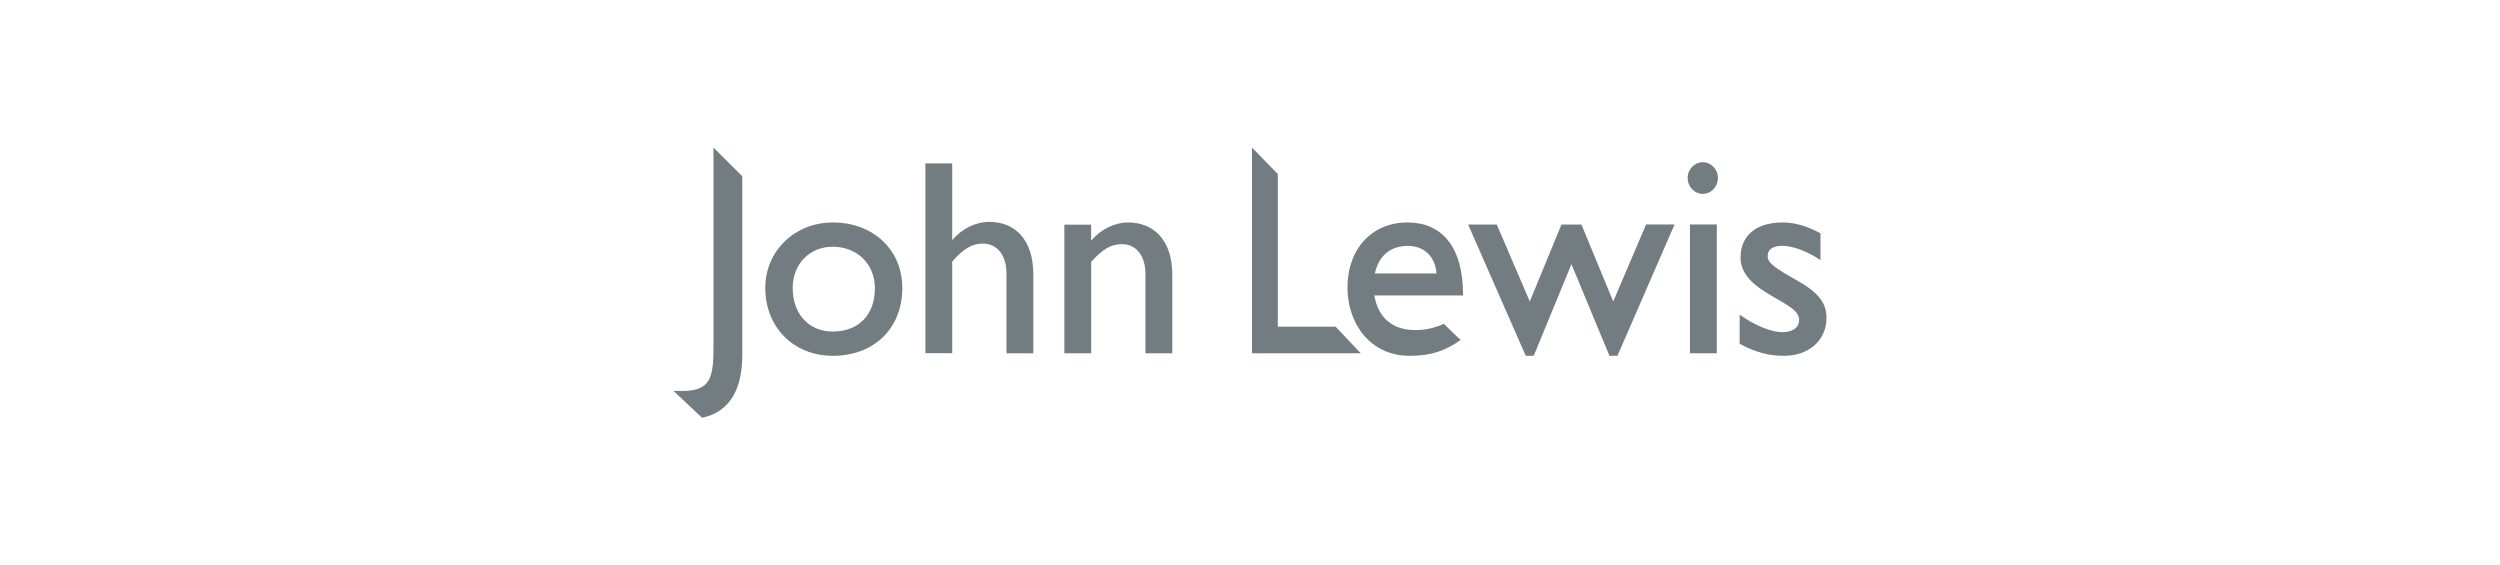 <svg version="1.1" xmlns="http://www.w3.org/2000/svg" x="0" y="0" viewBox="0 0 398 90" xml:space="preserve"><g id="johnlewis" fill="#727c81"><path id="path130_1_" d="M107.226 62.237h1.453c4.498 0 4.906-2.231 4.906-7.005V23.496l4.589 4.563v28.447c0 5.044-1.724 9.045-6.405 9.998l-4.543-4.267"/><path id="path134_1_" d="M132.557 39.279c3.908 0 6.727 2.774 6.727 6.596 0 4.266-2.588 6.906-6.727 6.906-3.771 0-6.36-2.773-6.36-6.954 0-3.774 2.681-6.548 6.36-6.548zm.046 17.365c6.544 0 11.045-4.364 11.045-10.816 0-6.047-4.635-10.411-11.045-10.411-6.089 0-10.77 4.549-10.77 10.411 0 6.274 4.497 10.816 10.77 10.816"/><path id="path138_1_" d="M160.231 43.551c0-2.906-1.459-4.768-3.776-4.768-1.678 0-3.044.771-4.861 2.859v14.592h-4.272V26.008h4.272v12.228c1.498-1.817 3.725-2.912 5.91-2.912 4.042 0 6.998 2.773 6.998 8.366v12.545h-4.271V43.551"/><path id="path142_1_" d="M182.353 43.643c0-2.951-1.453-4.773-3.776-4.773-1.678 0-3.044.773-4.861 2.819v14.546h-4.271v-20.47h4.271v2.563c1.5-1.822 3.725-2.912 5.91-2.912 3.91 0 6.999 2.681 6.999 8.274v12.545h-4.272V43.643"/><path id="path146_1_" d="M199.314 23.496l4.109 4.2v24.312h9.209l3.996 4.227h-17.314V23.496"/><path id="path150_1_" d="M224.148 39.147c2.681 0 4.364 1.817 4.544 4.385h-9.813c.588-2.708 2.359-4.385 5.269-4.385zm8.387 14.974c-.681-.593-2.661-2.567-2.661-2.567-1.544.68-2.998.997-4.496.997-3.73 0-5.956-1.954-6.589-5.515h14.136c0-7.889-3.459-11.619-8.867-11.619-5.633 0-9.542 4.181-9.542 10.366 0 5.633 3.546 10.862 9.905 10.862 3.412-.001 5.627-.769 8.114-2.524"/><path id="path154_1_" d="M256.223 56.644l-6.049-14.586-6.005 14.586H242.9l-9.174-20.9h4.558l5.26 12.254 5.04-12.254h3.181l5.061 12.254 5.234-12.265h4.533l-9.098 20.911h-1.272"/><path id="path158_1_" d="M268.675 28.32c0-1.366 1.09-2.502 2.41-2.502 1.315 0 2.41 1.136 2.41 2.502 0 1.407-1.095 2.544-2.41 2.544-1.32 0-2.41-1.137-2.41-2.544zm.365 7.413h4.276v20.502h-4.276V35.733z"/><path id="path162_1_" d="M276.955 54.736v-4.641c2.773 1.954 5.229 2.783 6.779 2.783 1.483 0 2.639-.578 2.69-1.914.031-.706-.516-1.458-1.38-2.046-.861-.639-2.047-1.229-3.223-1.954-2.324-1.366-4.728-3.137-4.728-5.956 0-3.5 2.477-5.593 6.723-5.593 1.908 0 3.822.547 6.001 1.73v4.271c-2.41-1.637-4.665-2.282-6.119-2.282-1.591 0-2.338.701-2.287 1.734.046 1.039 1.248 1.847 4.912 3.924 3.443 1.955 4.452 3.669 4.452 5.802 0 3.637-2.866 6.047-6.728 6.047-2.503.003-4.411-.499-7.092-1.905"/></g></svg>